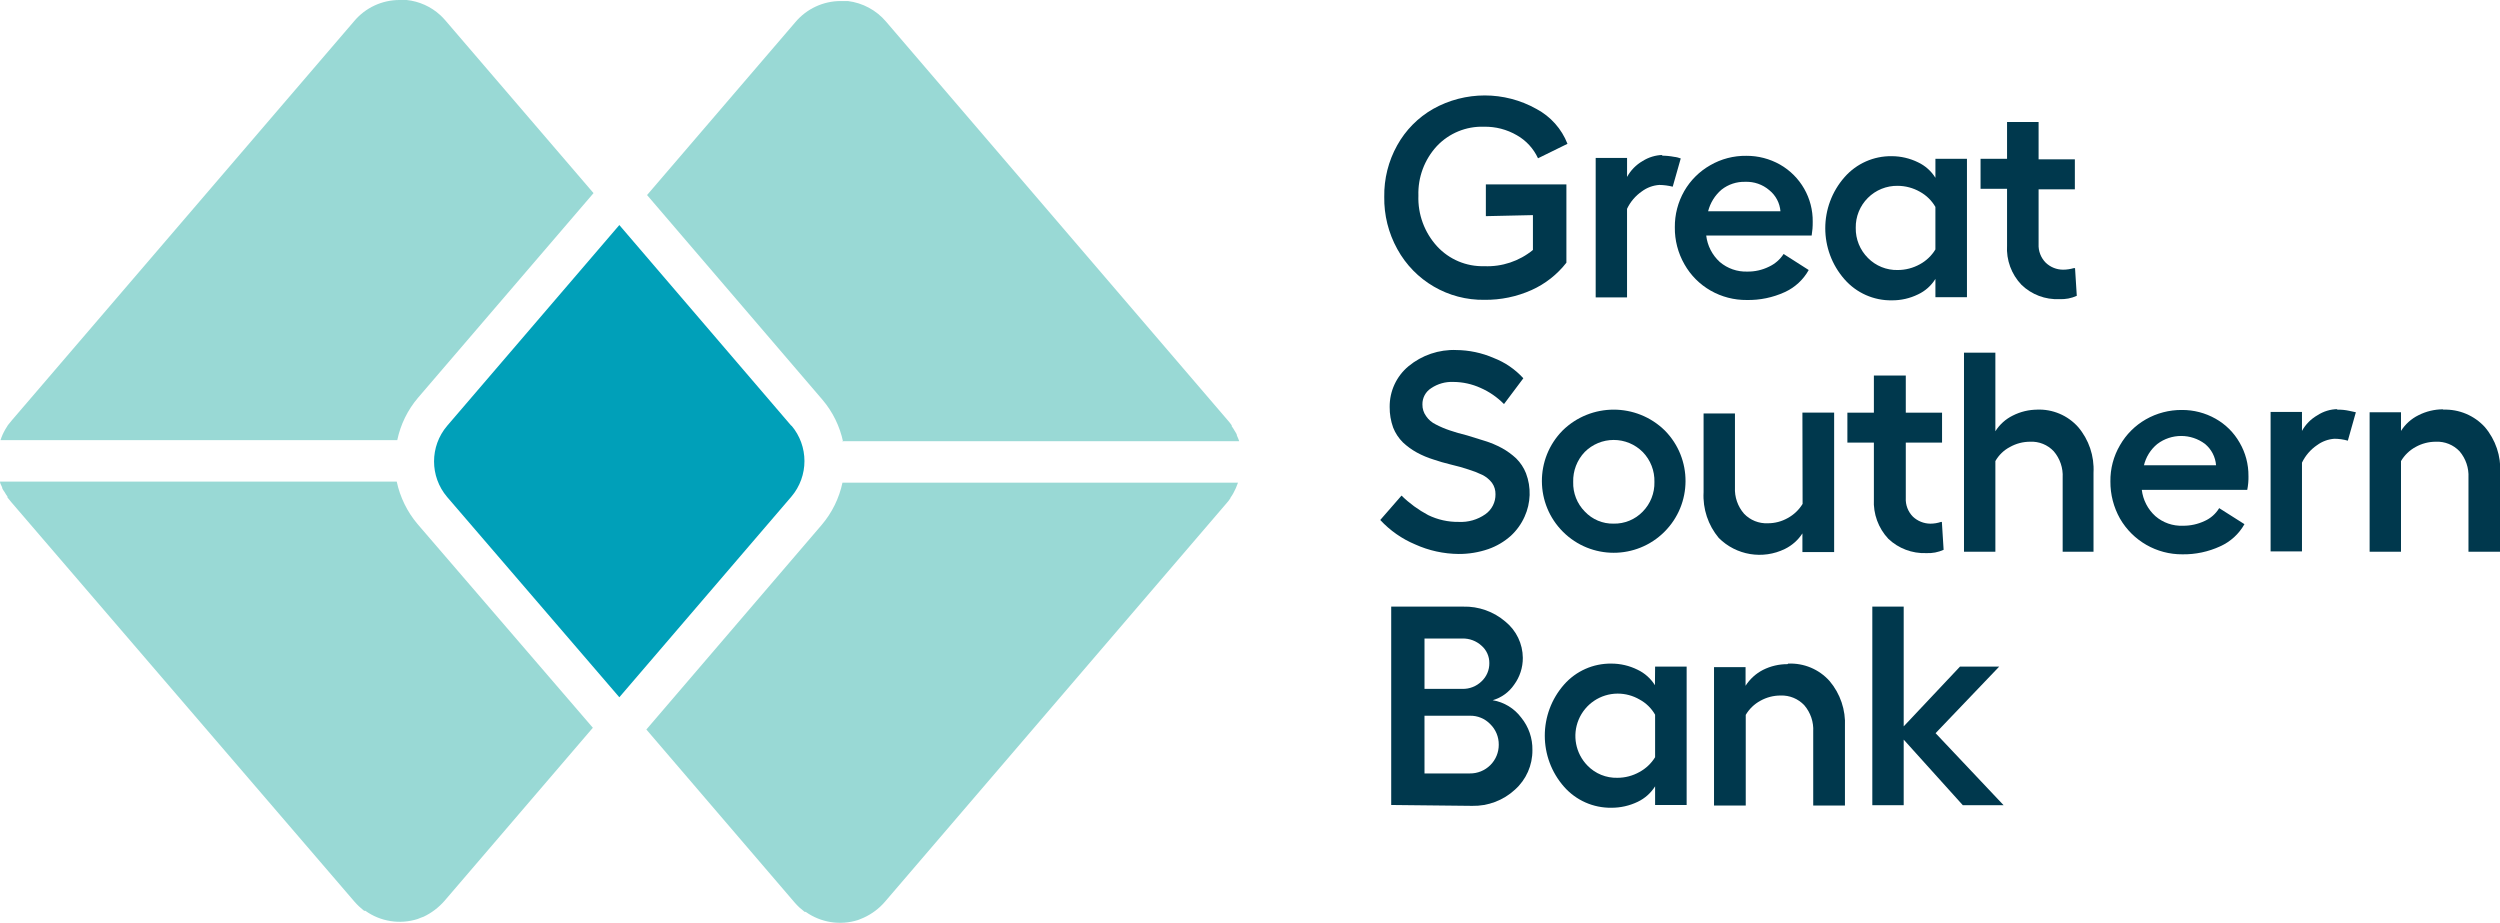 <?xml version="1.0" ?>
<!-- Created with Inkscape (http://www.inkscape.org/) -->
<svg xmlns="http://www.w3.org/2000/svg" viewBox="0 0 264.583 97.653">
	<g id="layer1" transform="translate(557.378,-363.833)">
		<g id="Assets-for-Dev" transform="matrix(1.746,0,0,1.746,-558.227,363.833)" fill="none" fill-rule="evenodd" stroke="none" stroke-width="1">
			<g id="Menu-and-Footer-assets" transform="translate(-80,-92)">
				<g id="Group-2" transform="translate(80,92)">
					<path d="M 25.792,31.762 C 25.169,31.022 24.737,30.14 24.534,29.194 H 0.486 c 0,0.116 0.085,0.222 0.127,0.338 v 0 c 0,0.106 0.095,0.201 0.158,0.306 v 0 c 0.05,0.092 0.107,0.18 0.169,0.264 v 0.053 L 1.173,30.441 21.967,54.648 c 0.09,0.104 0.185,0.202 0.285,0.296 l 0.18,0.158 0.127,0.106 h 0.074 c 0.919,0.656 2.094,0.84 3.17,0.497 l 0.211,-0.085 0.148,-0.053 c 0.484,-0.23 0.915,-0.558 1.268,-0.962 l 8.992,-10.492 z" id="Path" fill="#99d9d5"/>
					<path d="m 75.072,30.166 v 0 c 0.062,-0.084 0.119,-0.172 0.169,-0.264 v 0 c 0.115,-0.206 0.21,-0.421 0.285,-0.645 h -23.974 c -0.2,0.943 -0.633,1.822 -1.257,2.557 L 39.665,44.219 48.657,54.711 c 0.09,0.104 0.185,0.202 0.285,0.296 l 0.19,0.158 c 0.04,0.038 0.082,0.073 0.127,0.106 h 0.063 c 0.92,0.654 2.094,0.838 3.17,0.497 l 0.211,-0.085 0.148,-0.063 c 0.486,-0.223 0.918,-0.547 1.268,-0.951 L 74.85,30.483 c 0.083,-0.091 0.157,-0.19 0.222,-0.296" id="path5" fill="#99d9d5"/>
					<path d="M 51.552,26.743 H 75.6 C 75.561,26.627 75.515,26.515 75.463,26.405 v 0 c 0,-0.106 -0.095,-0.201 -0.148,-0.306 v 0 c -0.05,-0.092 -0.107,-0.18 -0.169,-0.264 v -0.053 c -0.067,-0.1 -0.141,-0.195 -0.222,-0.285 L 54.193,1.31 C 53.606,0.619 52.78,0.174 51.879,0.063 h -0.433 c -1.059,0 -2.065,0.468 -2.747,1.278 L 39.707,11.823 50.337,24.228 c 0.627,0.737 1.059,1.62 1.257,2.568" id="path7" fill="#99d9d5"/>
					<path d="m 0.972,25.76 v 0 l -0.169,0.275 v 0 C 0.74,26.14 0.697,26.235 0.645,26.341 v 0 C 0.596,26.451 0.554,26.564 0.518,26.679 H 24.566 c 0.198,-0.947 0.63,-1.83 1.257,-2.568 l 10.64,-12.405 L 27.472,1.226 C 27.379,1.118 27.28,1.016 27.176,0.919 26.612,0.402 25.897,0.08 25.137,0 h -0.433 c -1.06,-0.001 -2.066,0.467 -2.747,1.278 L 1.215,25.464 0.983,25.749" id="path9" fill="#99d9d5"/>
					<path d="M 48.456,25.813 38.027,13.641 27.588,25.813 c -1.056,1.243 -1.056,3.068 0,4.311 L 38.027,42.264 48.456,30.103 c 1.056,-1.243 1.056,-3.068 0,-4.311" id="path11" fill="#00a0b9"/>
					<path d="M 90.551,13.102 V 11.179 h 4.882 v 4.744 c -0.558,0.717 -1.284,1.287 -2.113,1.659 -0.897,0.402 -1.87,0.603 -2.853,0.592 -2.195,0.035 -4.229,-1.149 -5.283,-3.075 -0.537,-0.969 -0.81,-2.062 -0.792,-3.17 -0.017,-1.09 0.252,-2.165 0.782,-3.117 0.51,-0.922 1.262,-1.685 2.177,-2.208 1.946,-1.092 4.32,-1.092 6.266,0 0.86,0.457 1.527,1.206 1.881,2.113 l -1.786,0.877 C 93.442,9.006 92.994,8.518 92.432,8.199 91.826,7.846 91.135,7.667 90.435,7.682 89.36,7.645 88.321,8.072 87.582,8.854 c -0.753,0.815 -1.155,1.892 -1.12,3.001 -0.04,1.133 0.366,2.237 1.131,3.075 0.735,0.798 1.779,1.237 2.863,1.205 1.07,0.046 2.12,-0.304 2.948,-0.983 v -2.113 z" id="path13" fill="#00384d"/>
					<path d="m 104.023,12.806 h 4.385 c -0.04,-0.501 -0.285,-0.963 -0.676,-1.278 -0.405,-0.347 -0.926,-0.528 -1.458,-0.507 -0.52,-0.015 -1.029,0.153 -1.437,0.475 -0.401,0.342 -0.685,0.8 -0.814,1.31 m 6.34,0.645 c 0.004,0.276 -0.018,0.552 -0.063,0.824 h -6.392 c 0.071,0.617 0.364,1.188 0.824,1.606 0.465,0.395 1.06,0.602 1.669,0.581 0.454,0.006 0.903,-0.095 1.31,-0.296 0.363,-0.168 0.671,-0.435 0.888,-0.771 l 1.522,0.972 c -0.33,0.592 -0.841,1.062 -1.458,1.342 -0.719,0.328 -1.503,0.49 -2.293,0.475 -0.77,0.008 -1.529,-0.189 -2.198,-0.571 -0.663,-0.379 -1.21,-0.93 -1.585,-1.595 -0.39,-0.681 -0.591,-1.455 -0.581,-2.24 -0.008,-0.77 0.189,-1.529 0.571,-2.198 0.376,-0.652 0.92,-1.192 1.574,-1.564 0.664,-0.385 1.42,-0.582 2.187,-0.571 0.714,-0.005 1.417,0.178 2.039,0.528 1.247,0.709 2.008,2.042 1.986,3.476" id="Shape" fill="#00384d"/>
					<path d="m 115.518,16.367 c 0.47,-5.22e-4 0.931,-0.121 1.342,-0.349 0.387,-0.211 0.712,-0.521 0.94,-0.898 v -2.578 c -0.224,-0.386 -0.549,-0.704 -0.94,-0.919 -0.409,-0.233 -0.871,-0.356 -1.342,-0.359 -0.679,-0.012 -1.333,0.253 -1.813,0.733 -0.48,0.48 -0.745,1.135 -0.733,1.813 -0.013,0.685 0.255,1.345 0.74,1.828 0.476,0.482 1.13,0.746 1.807,0.729 m 2.282,-6.741 h 1.912 v 8.389 h -1.912 v -1.109 c -0.253,0.41 -0.62,0.737 -1.057,0.94 -0.493,0.241 -1.036,0.364 -1.585,0.359 -1.094,0.018 -2.141,-0.446 -2.863,-1.268 -1.562,-1.773 -1.562,-4.43 0,-6.202 0.722,-0.822 1.769,-1.286 2.863,-1.268 0.549,0.002 1.091,0.128 1.585,0.37 0.436,0.204 0.803,0.531 1.057,0.94 z" id="path16" fill="#00384d"/>
					<path d="m 126.264,16.251 0.106,1.68 c -0.331,0.151 -0.693,0.219 -1.057,0.201 -0.851,0.039 -1.68,-0.274 -2.293,-0.866 -0.613,-0.639 -0.931,-1.504 -0.877,-2.388 v -3.434 h -1.606 V 9.626 h 1.606 v -2.229 h 1.912 v 2.261 h 2.198 v 1.817 h -2.198 v 3.318 c -0.021,0.421 0.136,0.831 0.433,1.131 0.284,0.272 0.663,0.424 1.057,0.423 0.218,-0.002 0.435,-0.034 0.645,-0.095" id="path18" fill="#00384d"/>
					<path d="m 88.734,21.217 c 0.793,0.004 1.577,0.169 2.303,0.486 0.682,0.265 1.293,0.684 1.786,1.226 l -1.173,1.564 c -0.408,-0.416 -0.892,-0.75 -1.426,-0.983 -0.515,-0.233 -1.073,-0.356 -1.638,-0.359 -0.48,-0.022 -0.954,0.111 -1.352,0.38 -0.335,0.213 -0.535,0.585 -0.528,0.983 -0.005,0.254 0.073,0.502 0.222,0.708 0.148,0.219 0.352,0.394 0.592,0.507 0.272,0.142 0.554,0.262 0.845,0.359 0.317,0.106 0.655,0.211 1.057,0.306 l 1.057,0.328 c 0.366,0.112 0.72,0.261 1.057,0.444 0.31,0.172 0.597,0.381 0.856,0.623 0.257,0.255 0.459,0.561 0.592,0.898 0.324,0.853 0.293,1.8 -0.085,2.631 -0.197,0.44 -0.481,0.835 -0.835,1.162 -0.398,0.354 -0.861,0.627 -1.363,0.803 -0.578,0.199 -1.185,0.299 -1.796,0.296 -0.911,-0.007 -1.811,-0.205 -2.642,-0.581 -0.802,-0.337 -1.522,-0.841 -2.113,-1.479 l 1.289,-1.479 c 0.479,0.47 1.024,0.868 1.617,1.183 0.576,0.28 1.209,0.421 1.849,0.412 0.576,0.03 1.145,-0.134 1.617,-0.465 0.394,-0.278 0.624,-0.733 0.613,-1.215 0.005,-0.246 -0.069,-0.486 -0.211,-0.687 -0.157,-0.205 -0.36,-0.372 -0.592,-0.486 -0.273,-0.131 -0.556,-0.24 -0.845,-0.328 -0.317,-0.106 -0.655,-0.201 -1.057,-0.296 -0.402,-0.095 -0.708,-0.19 -1.057,-0.306 -0.348,-0.108 -0.684,-0.249 -1.004,-0.423 -0.306,-0.169 -0.59,-0.374 -0.845,-0.613 -0.257,-0.255 -0.459,-0.561 -0.592,-0.898 -0.144,-0.4 -0.216,-0.822 -0.211,-1.247 -0.011,-0.954 0.408,-1.862 1.141,-2.472 0.815,-0.674 1.849,-1.023 2.906,-0.983" id="path20" fill="#00384d"/>
					<path d="m 100.06,27.398 c -0.466,-0.468 -1.099,-0.731 -1.759,-0.731 -0.66,0 -1.293,0.263 -1.759,0.731 -0.465,0.489 -0.716,1.143 -0.697,1.817 -0.02,0.67 0.236,1.32 0.708,1.796 0.452,0.479 1.085,0.744 1.743,0.729 0.664,0.014 1.304,-0.25 1.765,-0.729 0.47,-0.478 0.725,-1.126 0.708,-1.796 0.019,-0.677 -0.236,-1.332 -0.708,-1.817 M 95.2,26.098 c 1.722,-1.69 4.48,-1.69 6.202,0 1.681,1.707 1.668,4.451 -0.031,6.141 -1.698,1.69 -4.443,1.69 -6.141,0 C 93.532,30.549 93.519,27.805 95.2,26.098" id="path22" fill="#00384d"/>
					<path d="m 109.739,25.01 h 1.923 v 8.453 h -1.923 v -1.131 c -0.261,0.403 -0.626,0.728 -1.057,0.94 -1.343,0.66 -2.957,0.392 -4.015,-0.666 -0.645,-0.773 -0.974,-1.762 -0.919,-2.768 v -4.776 h 1.902 v 4.48 c -0.03,0.583 0.167,1.154 0.549,1.595 0.375,0.395 0.903,0.607 1.448,0.581 0.422,2.88e-4 0.837,-0.109 1.205,-0.317 0.369,-0.202 0.679,-0.497 0.898,-0.856 z" id="path24" fill="#00384d"/>
					<path d="m 118.192,31.635 0.106,1.691 c -0.331,0.151 -0.693,0.219 -1.057,0.201 -0.85,0.03 -1.676,-0.282 -2.293,-0.866 -0.607,-0.647 -0.924,-1.513 -0.877,-2.398 v -3.434 h -1.606 v -1.817 h 1.606 v -2.251 h 1.934 v 2.251 h 2.198 v 1.817 h -2.198 v 3.349 c -0.024,0.425 0.134,0.839 0.433,1.141 0.287,0.269 0.664,0.419 1.057,0.423 0.219,-5.46e-4 0.437,-0.036 0.645,-0.106" id="path26" fill="#00384d"/>
					<path d="m 123.95,24.83 c 0.951,-0.042 1.87,0.346 2.504,1.057 0.65,0.767 0.983,1.754 0.93,2.758 v 4.797 h -1.87 v -4.491 c 0.033,-0.581 -0.161,-1.153 -0.539,-1.595 -0.37,-0.396 -0.896,-0.609 -1.437,-0.581 -0.425,-1.97e-4 -0.844,0.109 -1.215,0.317 -0.373,0.193 -0.681,0.491 -0.888,0.856 v 5.494 h -1.902 V 21.375 h 1.902 v 4.765 c 0.257,-0.409 0.623,-0.738 1.057,-0.951 0.465,-0.236 0.979,-0.359 1.5,-0.359" id="path28" fill="#00384d"/>
					<path d="m 130.438,28.201 h 4.374 c -0.038,-0.502 -0.278,-0.967 -0.666,-1.289 -0.856,-0.648 -2.039,-0.648 -2.895,0 -0.409,0.335 -0.695,0.795 -0.814,1.31 m 6.34,0.634 c 0.006,0.28 -0.019,0.56 -0.074,0.835 h -6.392 c 0.072,0.614 0.365,1.181 0.824,1.595 0.462,0.399 1.059,0.607 1.669,0.581 0.453,0.005 0.9,-0.093 1.31,-0.285 0.369,-0.163 0.679,-0.436 0.888,-0.782 l 1.532,0.972 c -0.333,0.593 -0.848,1.064 -1.469,1.342 -0.718,0.332 -1.502,0.498 -2.293,0.486 -1.559,0.011 -3.003,-0.816 -3.783,-2.166 -0.386,-0.687 -0.587,-1.463 -0.581,-2.251 -0.011,-0.772 0.19,-1.532 0.581,-2.198 0.373,-0.651 0.913,-1.191 1.564,-1.564 0.666,-0.38 1.42,-0.577 2.187,-0.571 0.714,-0.005 1.417,0.177 2.039,0.528 0.609,0.341 1.113,0.841 1.458,1.448 0.36,0.615 0.546,1.316 0.539,2.029" id="path30" fill="#00384d"/>
					<path d="m 148.59,24.83 c 0.953,-0.033 1.872,0.353 2.515,1.057 0.65,0.767 0.983,1.754 0.93,2.758 v 4.797 h -1.923 v -4.491 c 0.03,-0.581 -0.162,-1.152 -0.539,-1.595 -0.372,-0.394 -0.896,-0.606 -1.437,-0.581 -0.429,-0.002 -0.851,0.108 -1.226,0.317 -0.368,0.199 -0.675,0.495 -0.888,0.856 v 5.494 h -1.902 v -8.453 h 1.902 v 1.131 c 0.258,-0.408 0.624,-0.737 1.057,-0.951 0.461,-0.235 0.972,-0.358 1.49,-0.359" id="path32" fill="#00384d"/>
					<path d="m 86.832,46.882 h 2.747 c 0.465,0.006 0.913,-0.176 1.243,-0.504 0.33,-0.328 0.514,-0.775 0.511,-1.24 0.005,-0.469 -0.182,-0.92 -0.518,-1.247 -0.32,-0.332 -0.764,-0.516 -1.226,-0.507 h -2.758 z m 0,-5.125 h 2.293 c 0.433,0.01 0.851,-0.153 1.162,-0.454 0.308,-0.286 0.481,-0.689 0.475,-1.109 0.005,-0.405 -0.169,-0.792 -0.475,-1.057 -0.317,-0.289 -0.733,-0.445 -1.162,-0.433 h -2.293 z m -2.018,7.037 V 36.77 h 4.364 c 0.935,-0.024 1.846,0.3 2.557,0.909 0.663,0.538 1.051,1.344 1.057,2.198 0.003,0.585 -0.182,1.156 -0.528,1.627 -0.311,0.455 -0.77,0.788 -1.3,0.94 0.692,0.115 1.313,0.494 1.733,1.057 0.451,0.555 0.69,1.251 0.676,1.965 0.01,0.914 -0.375,1.789 -1.057,2.398 -0.703,0.65 -1.631,1.003 -2.589,0.983 z" id="path34" fill="#00384d"/>
					<path d="m 98.528,47.146 c 0.466,-4.52e-4 0.925,-0.121 1.331,-0.349 0.39,-0.211 0.718,-0.52 0.951,-0.898 v -2.578 c -0.221,-0.388 -0.547,-0.707 -0.94,-0.919 -0.407,-0.238 -0.87,-0.362 -1.342,-0.359 -1.03,0.007 -1.957,0.629 -2.353,1.58 -0.396,0.951 -0.185,2.047 0.536,2.783 0.475,0.491 1.135,0.759 1.817,0.74 m 2.282,-6.741 h 1.912 v 8.389 h -1.912 v -1.131 c -0.256,0.407 -0.622,0.733 -1.057,0.94 -0.498,0.239 -1.043,0.362 -1.595,0.359 -1.094,0.015 -2.139,-0.448 -2.863,-1.268 -1.562,-1.773 -1.562,-4.43 0,-6.202 0.724,-0.82 1.77,-1.283 2.863,-1.268 0.55,-7.34e-4 1.092,0.126 1.585,0.37 0.435,0.205 0.802,0.532 1.057,0.94 z" id="path36" fill="#00384d"/>
					<path d="m 108.872,40.225 c 0.955,-0.045 1.879,0.343 2.515,1.057 0.649,0.768 0.981,1.754 0.93,2.758 v 4.786 h -1.923 v -4.48 c 0.033,-0.581 -0.161,-1.153 -0.539,-1.595 -0.37,-0.396 -0.895,-0.612 -1.437,-0.592 -0.429,-0.002 -0.851,0.108 -1.226,0.317 -0.368,0.199 -0.675,0.495 -0.888,0.856 v 5.494 h -1.923 v -8.389 h 1.912 v 1.131 c 0.261,-0.408 0.625,-0.74 1.057,-0.962 0.462,-0.232 0.973,-0.351 1.49,-0.349" id="path38" fill="#00384d"/>
					<polygon id="polygon40" points="115.878,44.029 119.291,40.405 121.668,40.405 117.811,44.441 121.932,48.805 119.46,48.805 115.878,44.832 115.878,48.805 113.976,48.805 113.976,36.77 115.878,36.77 " fill="#00384d"/>
					<path d="m 101.212,9.435 c 0.255,5.338e-4 0.51,0.025 0.761,0.074 0.074,0 0.328,0.063 0.391,0.095 l -0.486,1.712 c -0.266,-0.067 -0.539,-0.102 -0.814,-0.106 -0.382,0.026 -0.749,0.162 -1.057,0.391 -0.387,0.267 -0.697,0.631 -0.898,1.057 v 5.368 H 97.208 V 9.573 h 1.902 v 1.152 c 0.219,-0.401 0.544,-0.734 0.94,-0.962 0.364,-0.231 0.784,-0.359 1.215,-0.37" id="path42" fill="#00384d"/>
					<path d="m 142.134,24.83 c 0.256,-0.006 0.511,0.019 0.761,0.074 l 0.391,0.085 -0.486,1.722 c -0.265,-0.075 -0.538,-0.115 -0.814,-0.116 -0.382,0.027 -0.749,0.163 -1.057,0.391 -0.391,0.266 -0.704,0.631 -0.909,1.057 v 5.378 h -1.902 v -8.453 h 1.902 v 1.152 c 0.22,-0.398 0.545,-0.727 0.94,-0.951 0.362,-0.236 0.783,-0.364 1.215,-0.37" id="path44" fill="#00384d"/>
				</g>
			</g>
		</g>
	</g>
</svg>